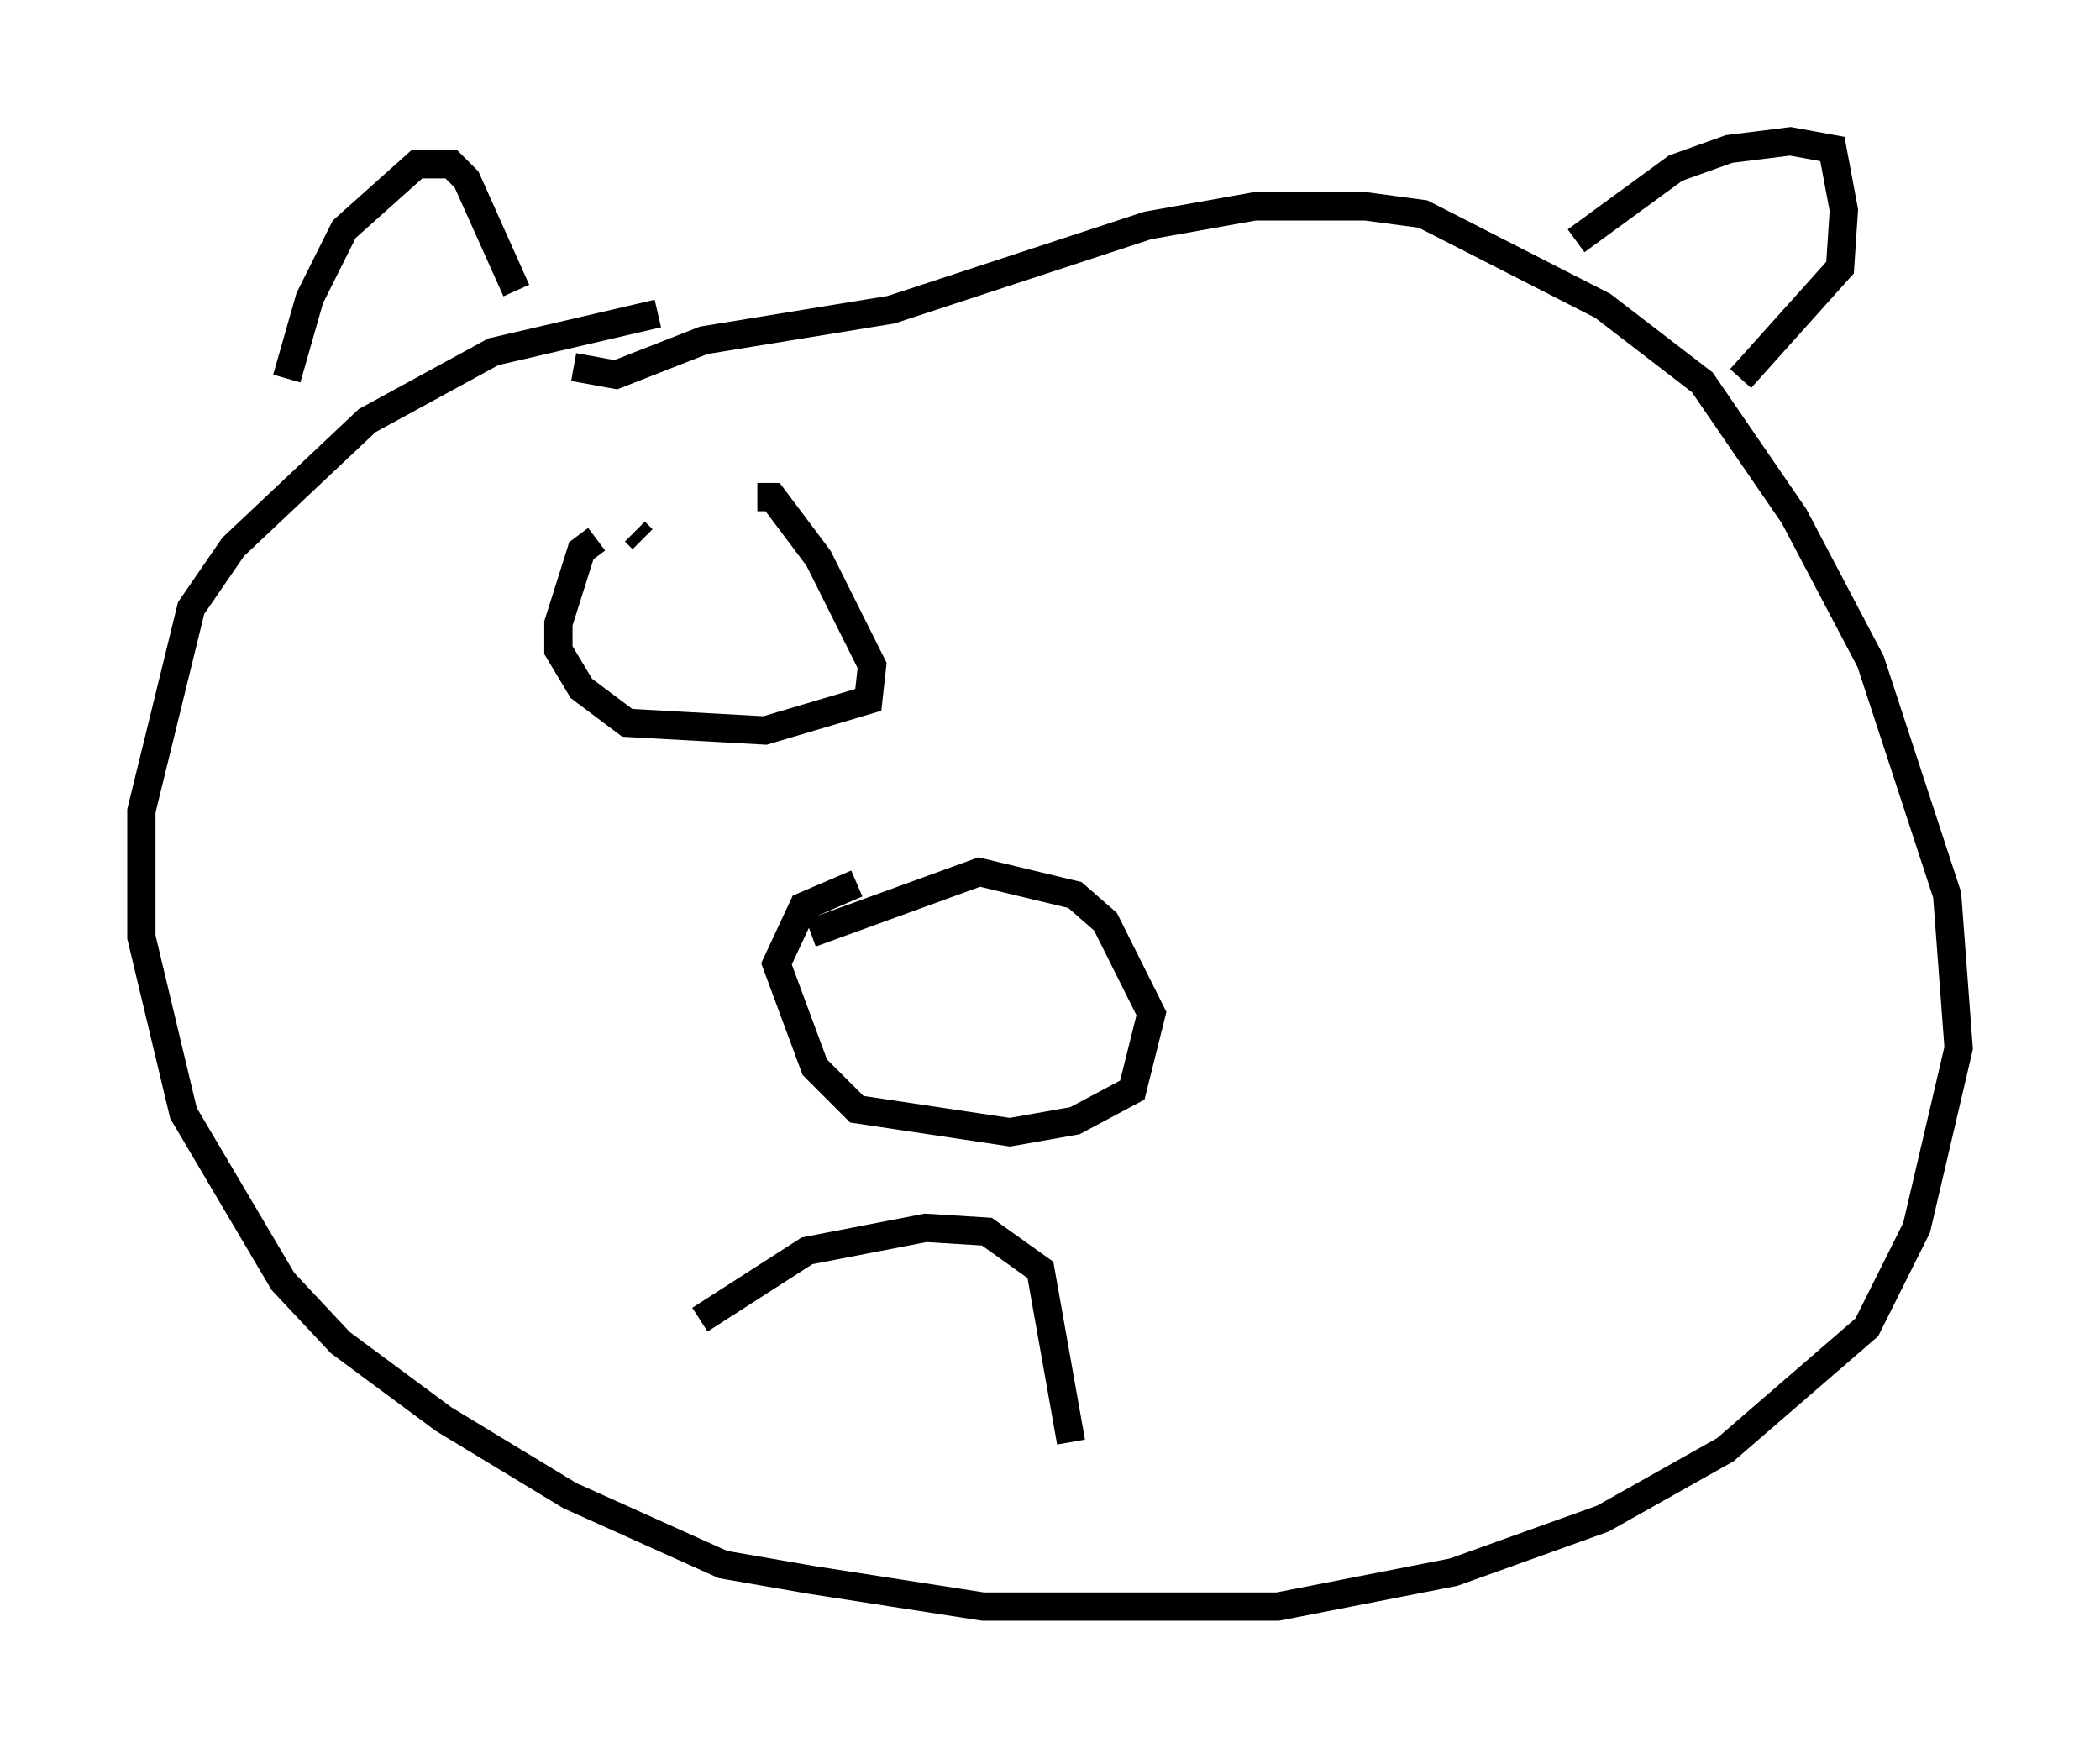 <?xml version="1.0" encoding="utf-8" ?>
<svg baseProfile="full" height="61.826" version="1.1" width="74.275" xmlns="http://www.w3.org/2000/svg" xmlns:ev="http://www.w3.org/2001/xml-events" xmlns:xlink="http://www.w3.org/1999/xlink"><defs /><rect fill="white" height="61.826" width="74.275" x="0" y="0" /><path d="M24.756, 11.089 m-1.488, 0.0 l-5.819, 1.353 -4.465, 2.436 l-4.736, 4.465 -1.488, 2.165 l-1.759, 7.172 0.0, 4.465 l1.488, 6.225 3.518, 5.954 l2.03, 2.165 3.654, 2.706 l4.465, 2.706 5.413, 2.436 l3.112, 0.541 6.089, 0.947 l10.419, 0.0 6.225, -1.218 l5.277, -1.894 4.33, -2.436 l5.007, -4.33 1.759, -3.518 l1.488, -6.36 -0.406, -5.413 l-2.706, -8.254 -2.706, -5.142 l-3.248, -4.736 -3.518, -2.706 l-6.36, -3.248 -2.03, -0.271 l-3.924, 0.0 -3.789, 0.677 l-9.066, 2.977 -6.631, 1.083 l-3.112, 1.218 -1.488, -0.271 m4.465, 33.694 l3.789, -2.436 4.195, -0.812 l2.165, 0.135 1.894, 1.353 l1.083, 6.089 m-15.426, -32.205 l0.271, 0.271 m21.38, 0.406 l0.0, 0.0 m-33.964, -6.089 l0.812, -2.842 1.218, -2.436 l2.571, -2.3 1.218, 0.0 l0.541, 0.541 1.759, 3.924 m37.483, -1.759 l3.518, -2.571 1.894, -0.677 l2.165, -0.271 1.488, 0.271 l0.406, 2.165 -0.135, 2.03 l-3.518, 3.924 m-31.258, 17.862 l-1.894, 0.812 -0.947, 2.03 l1.353, 3.654 1.488, 1.488 l5.413, 0.812 2.3, -0.406 l2.03, -1.083 0.677, -2.706 l-1.624, -3.248 -1.083, -0.947 l-3.383, -0.812 -5.954, 2.165 m-7.578, -13.938 l-0.541, 0.406 -0.812, 2.571 l0.0, 0.947 0.812, 1.353 l1.624, 1.218 4.871, 0.271 l3.654, -1.083 0.135, -1.218 l-1.894, -3.789 -1.624, -2.165 l-0.541, 0.0 " fill="none" stroke="black" stroke-width="1" /></svg>
